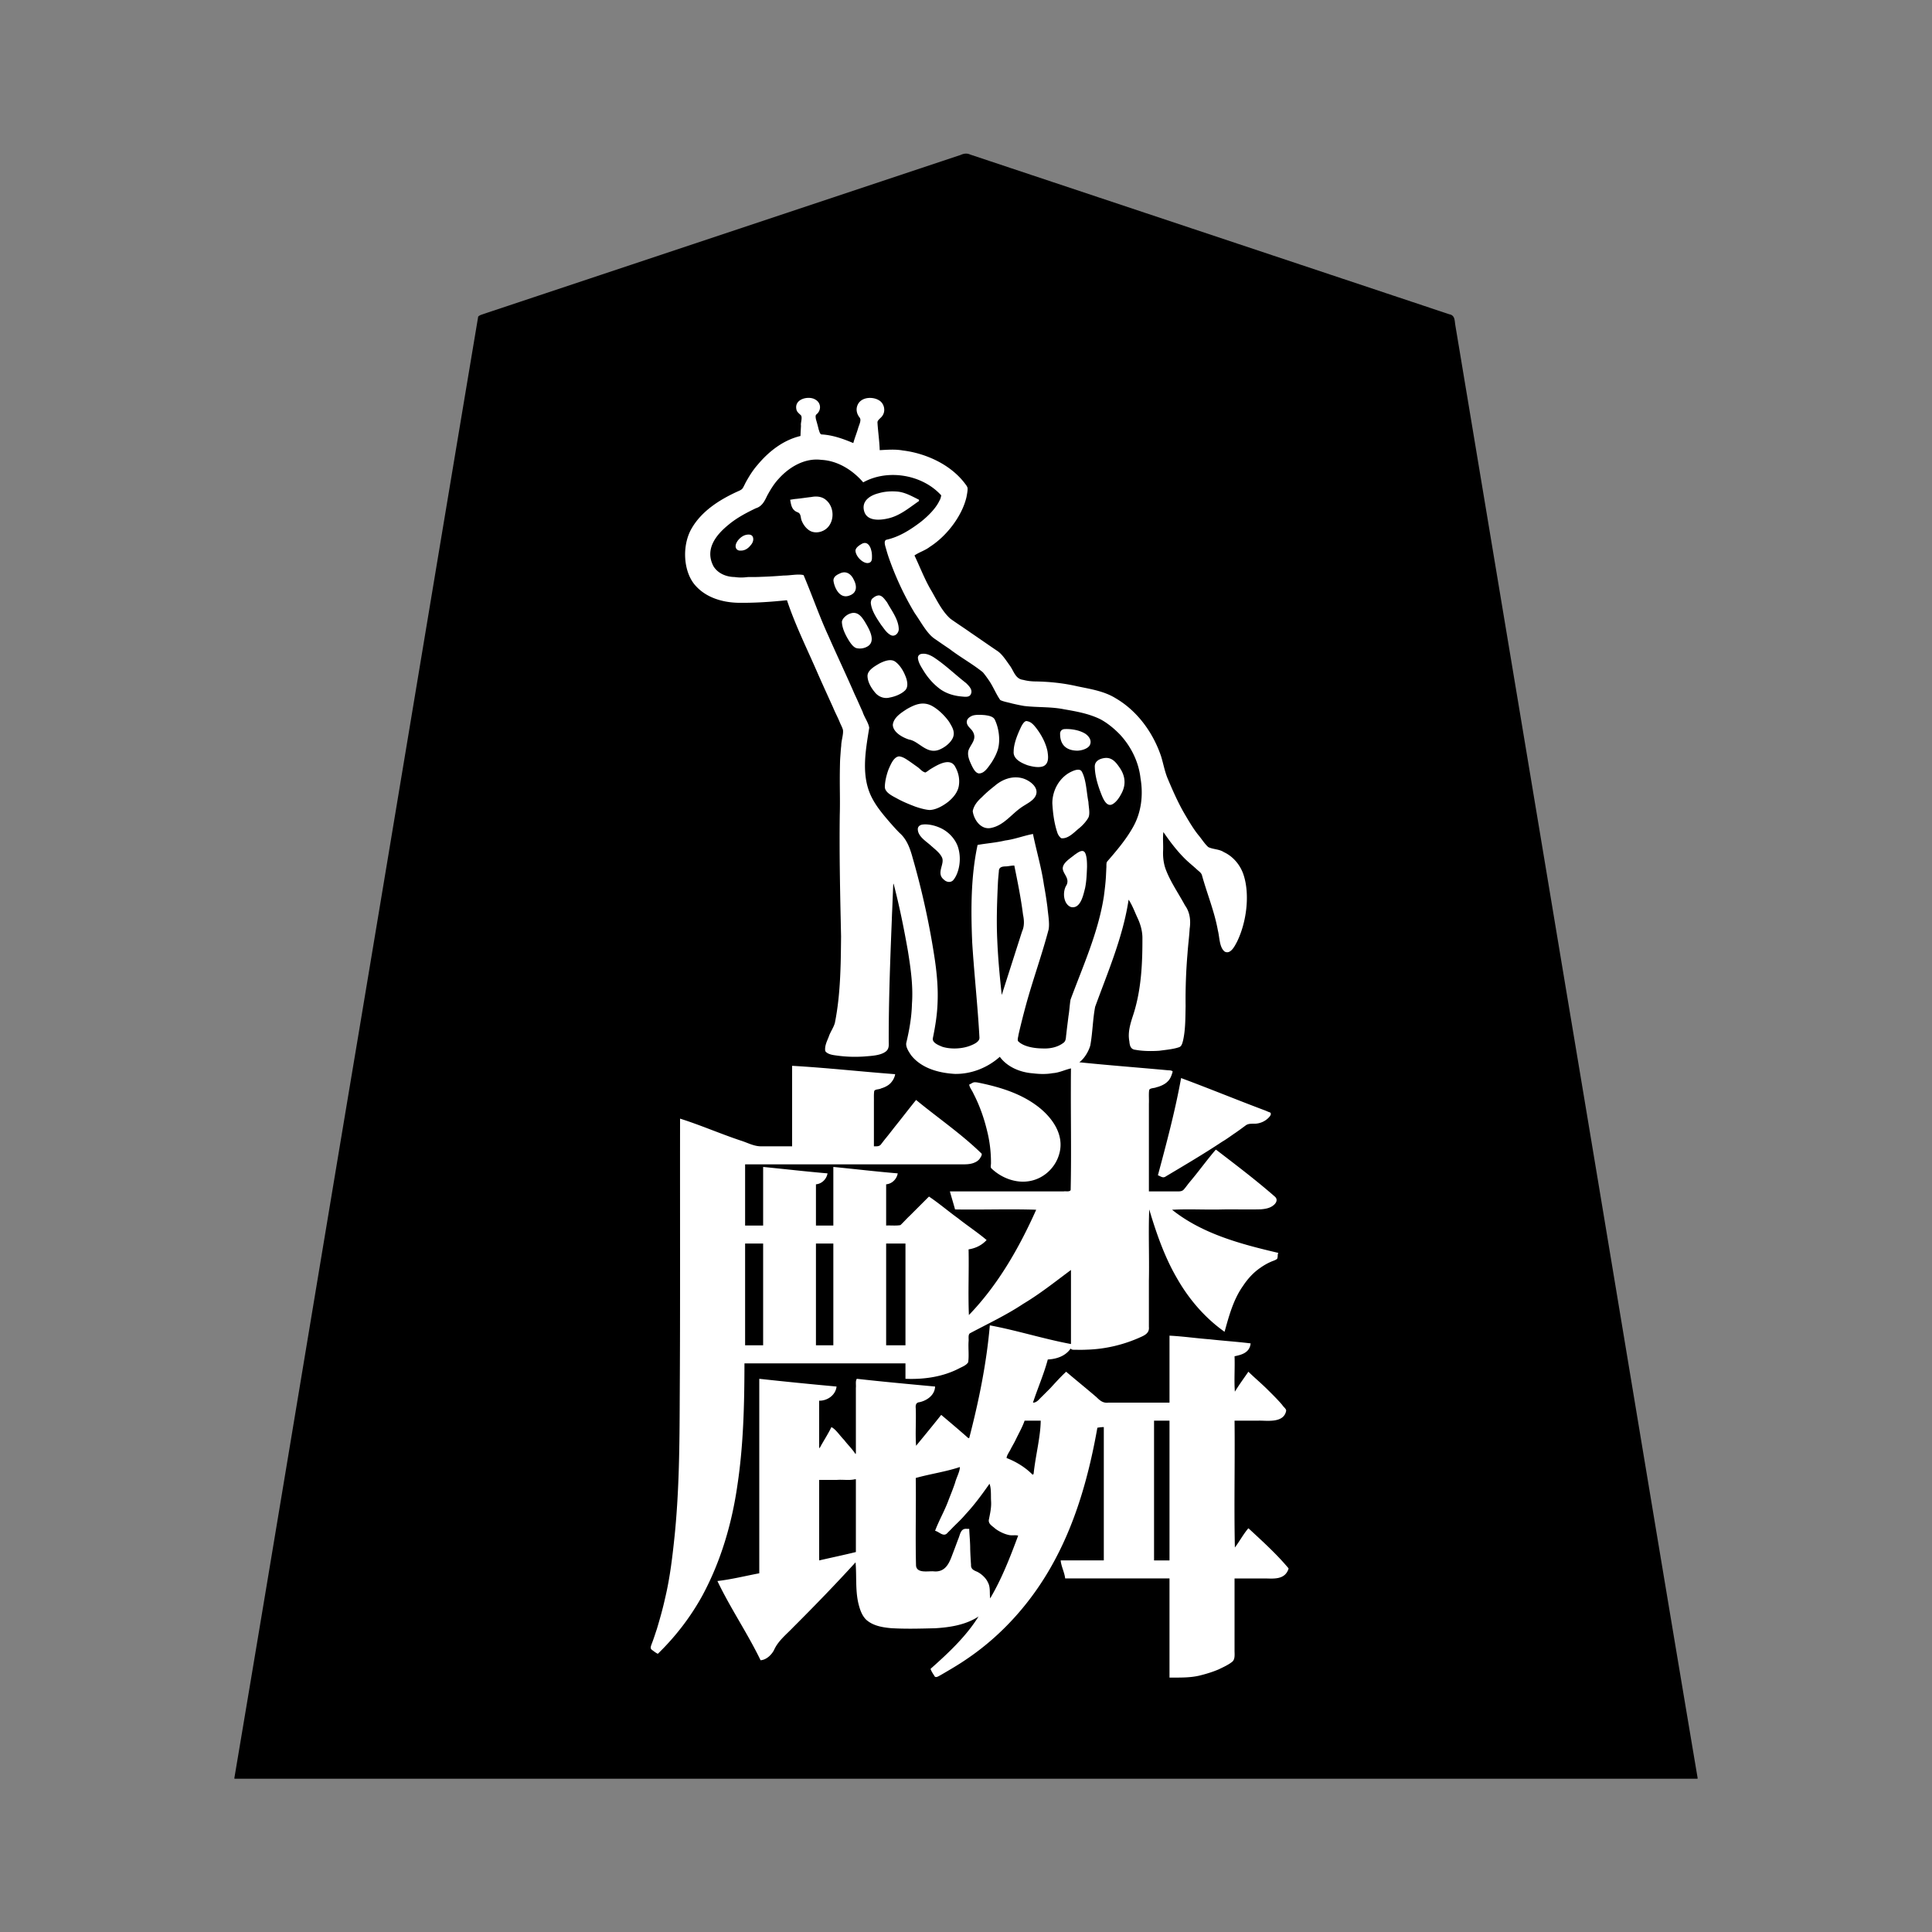 <svg xmlns="http://www.w3.org/2000/svg" width="3000" height="3000"><rect width="100%" height="100%" fill="#808080" stroke="none"/><path d="M1157 2118h248v24c14.994.361 30.036.511 44.769-2.663 12.037-2.184 23.514-6.641 34.928-10.846 9.153-4.386 22.271-7.447 20.303-21.266.12-10.331-.147-20.688.08-31.013-.15-4.75 4.307-6.52 7.759-8.141 52.445-26.2 103.818-55.974 148.661-94.071 1.426 37.154-.26 74.759.5 112-20.992-5.373-42.263-9.873-63.3-15.07-10.389-2.423-20.764-4.867-31.101-7.48-10.258-1.827-21.966-6.177-31.599-6.45-1.98 29.358-7.42 58.439-12.172 87.42-6.169 28.823-10.9 58.713-20.328 86.58-12.505-11.215-25.667-21.687-38.213-32.854-4.58-3.787-7.389.795-9.965 4.394-7.799 9.786-15.846 19.39-23.685 29.128-2.455 3.323-6.536 7.31-8.137 10.332l-.5-1.687c.104-18.598-.127-37.216.069-55.81-.154-5.397 4.309-6.11 8.607-6.967 11.31-2.955 22.03-12.966 21.324-25.536-41.172-3.605-82.39-7.89-123.5-12-2.36 3.296-1.063 9.1-1.5 13.563-.76 33.378.926 67.187-.5 100.437-5.68-7.273-11.818-14.221-17.631-21.39-6.511-5.602-11.925-16.7-19.869-17.61-4.47 10.365-11.742 19.711-16.5 30l-.5-1.433V2176c11.83.262 26.988-8.359 27-24-40.702-3.476-81.34-8.08-122-12v302c-21.603 4.06-43.129 9.507-65 12 .167 5.969 5.04 11.559 7.127 16.3 19.187 36.586 41.405 71.829 59.873 108.7 9.174.41 18.11-7.338 21.971-14.134 1.967-3.254 3.303-6.81 4.926-10.22 8.8-11.621 20.913-20.525 30.473-31.516 30.563-30.881 61.013-61.909 90.13-94.13 1.907 21.985-.668 44.946 5.643 66.528 2.165 7.445 5.226 15.075 10.903 20.593 10.42 9.37 24.708 11.737 38.05 13.042 22.66 1.343 45.484.781 68.168.323 20.712-1.28 42.23-3.68 61.048-13.102 1.179-.532 2.397-1.339 3.688-.884-20.158 26.2-42.353 50.933-67.908 72.043-3.987 3.368-2.728 7.453-.2 11.022 1.501 2.423 3.701 7.13 6.486 6.94 5.197-.072 10.572-5.977 16.241-7.885 16.226-9.346 31.996-19.512 46.956-30.781 9.89-7.321 19.415-15.1 28.655-23.224 10.78-9.555 20.637-20.242 30.806-30.425 43.8-48.67 76.01-106.862 97.232-168.569 14.282-41.167 24.48-83.695 31.732-126.621 2.652-.435 5.315-.918 8-1v205h-67c.174 10.369 5.928 19.77 7 30h162v154c15.586-.069 31.386.524 46.746-2.722 10.482-2.435 20.827-5.599 30.783-9.702 7.028-3.318 15.458-7.188 21.102-11.598 5.66-3.627 4.332-12.264 4.369-17.863V2452h37.8c12.4-.628 40.81 5.26 45.385-14.96.913-4.096-3.505-7.492-5.898-10.289a447 447 0 0 0-25.7-26.548c-9.807-8.206-18.112-18.057-28.129-26.03-5.1-4.792-9.792 6.72-12.45 9.5-3.776 4.919-6.671 10.464-10.508 15.327-1.426-63.804.26-128.101-.5-192h36.6c12.124-.337 39.826 4.578 43.726-15.427.643-3.756-3.372-7.46-5.155-9.764-7.743-9.041-16.12-17.477-24.646-25.784-5.029-4.629-10.416-8.886-15.002-13.993-2.452-2.52-5.306-4.562-7.878-6.936-2.427-2.024-4.745-5.35-7.645-6.096-7.245 8.586-13.26 18.66-19.5 28-1.364-16.568.197-33.39-.5-50 10.615-2.115 25.073-5.861 25-22-21.386-2.668-42.954-3.98-64.365-6.43-20.612-1.45-44.677-5.126-63.635-5.57v104h-92.4c-3.507.002-7.754.317-10.43-1.601-18.88-14.243-35.663-31.293-54.882-45.064-2.157-2.334-5.66 1.89-7.263 3.14-7.912 7.135-14.762 15.246-22 23l-11.258 11.258c-3.441 2.63-7.658 9.406-11.767 8.767 9.407-20.71 15.78-42.96 23-64.5 11.848-1.762 27.388-3.744 33-15 19.055.007 38.226.215 57.062-2.993 13.576-2.315 26.774-6.38 39.776-10.818 8.283-3.477 19.085-6.825 24.995-12.93 3.806-5.861 1.25-16.062 2.167-23.837v-73.625c.758-29.246-.925-58.602.5-87.797 10.377 36.152 23.948 71.52 42.98 104.05 8.907 15.291 21.191 32.29 32.254 44.187 5.85 7.272 12.464 13.697 19.64 19.63 3.499 3.211 7.154 6.258 10.834 9.243 3.537 2.524 7.589 6.54 11.792 6.89 5.571-25.426 14.155-50.869 28.994-72.477 7.337-10.906 16.44-20.738 27.546-27.864 5.247-3.676 10.974-6.63 16.835-9.193 3.052-1.248 8.19-2.402 8.28-5.9.562-3.01.577-6.089 1.345-9.066-2.681-2.136-7.38-2.124-11.198-3.052-53.922-10.304-106.888-29.947-151.802-61.948 34.073-1.426 68.65.26 102.819-.5 12.428-.385 27.149.665 38.485-.84 9.36-.386 23.737-9.457 17.964-19.066-24.583-23.382-52.62-43.067-79.024-64.29-3.264-2.742-6.826-5.124-10.267-7.617-6.272-6.762-12.092 4.082-15.69 8.45-13.547 17.147-27.11 34.408-40.972 51.271-3.469 2.847-8.306 1.902-12.514 2.092H1785v-143.4c.675-4.372-1.143-10.671 1.45-13.785 12.916-3.464 30.78-5.509 34.687-24.475 2.126-8.087-7.536-6.144-12.698-6.98-42.802-3.93-85.662-7.267-128.439-11.36v-1.5c18.172-16.283 15.22-38.384 18.59-60.13 1.35-8.345 1.085-17.022 3.583-25.155 20.33-52.579 41-105.614 51.327-161.215 8.809 17.395 19.678 38.813 19.414 57.267-.123 37.499-1.648 75.275-12.68 111.421-3.786 13.103-8.932 26.199-8.216 40.065.248 5.899.79 13.185 3.27 18.112 2.886 4.127 11.551 3.36 15.687 4.548 10.767.8 23.535.821 33.379-.168 8.854-1.276 19.46-2.315 27.257-5.033 6.721-2.417 6.615-14.63 8.325-20.131 3.88-29.712.712-59.832 2.739-89.628.63-28.788 4.992-57.33 6.278-86.073.794-12.499-5.67-23.617-12.07-33.717-6.173-10.242-12.422-20.473-17.67-31.225-5.558-10.085-10.27-20.7-11.643-32.26-.917-6.421-.412-12.967-.57-19.417.634-6.162-.8-12.71.5-18.761 10.468 14.739 21.697 29.12 34.747 41.71 5.887 5.467 12.07 10.552 18.065 15.885 6.163 4.546 6.395 12.813 8.897 19.562 8.99 27.465 18.251 54.919 22.935 83.538 1.355 7.554 2.802 26.749 16.91 22.476 7.89-3.235 11.972-14.797 14.997-20.442 12.875-29.545 17.197-69.214 9.037-97.848-4.333-14.874-13.757-28.837-27.477-36.542a71.1 71.1 0 0 0-22.592-7.956c-7.731-.801-12.343-9.875-16.872-15.157-8.735-11.024-16.456-22.816-23.606-34.906-10.974-18.31-19.74-37.912-28.03-57.54-4.807-11.224-6.967-23.287-10.437-34.937-12.653-37.955-38.077-72.676-73.529-92.22-18.608-10.566-40.377-13.306-60.93-17.786-21.7-4.856-43.886-6.292-66.035-6.923-6.357-.344-12.608-1.754-18.735-3.342-5.355-1.038-7.77-7.55-10.044-11.69-5.11-8.645-10.68-17.056-17.12-24.781-5.59-7.007-14.176-10.749-21.054-16.277-12.818-8.579-25.316-17.63-38.163-26.161-8.716-6.57-22.071-14.063-27.83-21.156-20.31-27.836-36.573-59.323-48.634-91.507 23.457-9.177 43.654-25.856 58.64-45.895 7.53-9.858 13.363-20.966 17.907-32.475 3.424-10.802 9.034-25.413-1.135-36.377-12.72-15.994-29.85-27.31-48.288-35.698-19.198-9.464-40.56-13.096-61.7-14.318-6.826-.307-13.607.898-20.424.763-.194-7.342-.824-14.69-1.648-21.973-1.197-6.994-.677-15.453-2.352-21.777 11.262-6.458 15.802-23.152 5.273-31.958-7.854-6.779-23.327-6.567-30.39-2.283-10.528 5.808-11.613 21.776-3.322 30.02.48.508.957.984 1.439 1.471-5.479 10.77-6.607 23.883-12.5 34.5-7.672-3.18-15.467-6.33-23.538-8.44-7.332-2.683-15.035-3.146-22.677-3.951-3.285.203-3.98-5.353-4.986-7.484-1.198-5.603-2.962-11.054-4.347-16.595-.974-4.939 4.36-7.62 5.68-12.426 6.854-23.482-28.292-25.411-36.894-11.812-2.284 3.77-1.904 9.537-.577 13.192.816 2.911 4.43 4.85 6.11 7.125 1.948 1.084.898 4.811 1.077 6.628-.766 7.894-.93 15.852-1.348 23.763-26.779 6.345-49.281 23.971-66.569 44.747-6.598 7.477-11.973 15.818-16.861 24.467-2.258 3.714-3.845 7.773-6.076 11.49-1.78 3.144-6.304 4.537-10.015 6.305-27.08 12.568-54.234 29.988-69.506 56.548-15.384 27.11-13.247 69.564 6.32 91.144 16.004 17.798 40.319 25.278 63.526 26.215 26.11.174 52.278-.71 78.181-3.916 13.044 39.25 31.817 76.633 48.179 114.573 7.243 16.8 15.028 33.354 22.563 50.02 3.49 7.915 7.22 15.666 10.695 23.57 1.43 3.847 3.594 7.41 4.778 11.336-6.004 72.556-3.837 146.28-4.2 219.27.51 54.996 3.851 110.084.718 165.045-1.83 19.35-2.806 38.779-5.89 57.998-2.054 16.157-10.935 30.094-16.313 45.276-1.997 6.099-3.561 15.003 5.47 17.662 13.885 3.924 28.621 3.833 42.902 4.247 12.29-.238 24.732-.782 36.765-3.49 4.694-1.213 9.36-3.351 12.303-7.383 2.907-4.346 1.739-10.083 2.03-14.982-.049-39.697 1.664-79.366 2.24-119.043 2.525-38.601.815-77.655 5.26-116.099 8.321 33.984 15.599 68.233 21.262 102.763 4.691 26.712 7.333 53.652 4.992 80.724-.501 19.785-5.434 38.963-9.255 58.214 8.864 30.407 38.249 41.106 66.448 45.107 28.816 3.54 58.698-5.711 80.553-24.808 8.753 13.253 24.519 19.644 39.302 22.952 16.255 3.708 33.33 3.49 49.64.465 6.8-1.594 13.818-3.232 20.058-6.417 1.426 31.178-.26 62.703.5 93.941v84.365c-.242 3.168.816 9.898-3.006 10.24-61.574 1.296-123.384-.236-184.994.454 1.401 10.235 5.918 19.91 8 30h125c-25.127 57.98-58.106 113.675-101.5 160-1.426-32.496.26-65.424-.5-98 7.683-1.1 14.996-4.386 21.485-8.478 1.996-2.099 7.708-5.791 5.278-8.645-2.183-2.807-5.34-4.63-8.073-6.836-8.004-5.986-15.996-12.015-24-18-13.316-9.834-26.405-20.005-39.605-29.968-3.337-2.47-6.633-4.957-9.95-7.453-2.23-1.626-5.284-4.263-7.674-4.126-7.392 4.039-13.91 13.868-20.563 19.108-6.374 6.394-12.763 12.738-19.121 19.135-2.835 3.592-5.481 7.124-11.32 6.26-4.828.01-9.633-.003-14.457.003v-62c9.718-.831 17.893-9.244 18-19-34.062-2.4-67.954-7.352-102-10v91h-25v-62c9.718-.831 17.893-9.244 18-19-34.056-2.493-67.957-7.298-102-10v91h-26v-93h325.2c12.095-.255 26.13 1.939 36.526-6.025 2.723-2.46 8.106-9.331 4.964-13.221-27.778-26.606-59.237-49.282-89.296-73.214-3.737-2.958-7.426-6.036-11.485-8.518-3.482-2.08-6.83 5.486-8.908 6.98-9.16 11.371-17.98 23.007-27.103 34.402-4.518 5.705-8.811 11.573-13.523 17.112-4.274 5.101-8.046 13.415-16.375 12.484v-77.998c.306-2.318-.196-5.743 1.448-7.186 7.309-2.395 15.546-3.426 21.74-8.521 5.576-4.351 9.37-11.094 9.812-18.295-26.706-3.098-53.66-3.987-80.395-6.907-27.236-1.438-54.335-5.36-81.605-6.093v125c-16.015-.008-32.035.01-48.043-.005-10.783-.494-20.644-6.33-30.855-9.347-15.914-5.675-31.682-11.747-47.584-17.45-7.757-3.033-15.585-5.78-23.396-8.655-7.866-2.055-16.552-7.222-24.122-7.543-.005 117.418.006 234.808-.003 352.22-.982 86.583.6 173.336-5.387 259.75-4.307 59.98-11.692 120.205-29.81 177.794-2.709 10.364-7.132 20.15-10.196 30.375-1.68 5.412 3.041 8.258 7.157 10.687 5.033 3.585 8.77-.278 11.972-4.059 54.27-53.918 88.525-125.013 106.49-198.7 19.175-80.489 22.105-163.735 21.777-246.067m360-807c14.612-2.555 29.529-3.601 43.997-7.103a685 685 0 0 0 22.287-4.973c7.04-1.443 15.037-4.912 21.716-4.924 2.191 13.364 6.65 26.345 9.148 39.66 5.387 24.416 9.937 49.014 13.264 73.803 1.327 11.108 3.158 24.33 2.307 34.617-9.977 40.046-24.564 78.779-35.382 118.58-4.014 15.191-8.003 30.357-11.53 45.66.136 2.898-2.099 6.232-.868 9.466 9.404 8.994 26.12 11.072 37.364 11.214 11.392.325 23.645-2.097 32.44-9.95 3.006-3.897 2.294-9.638 3.26-14.255 1.13-9.386 2.158-18.796 3.417-28.16 1.66-8.12 1.456-18.066 3.535-25.381 19.905-52.26 42.959-104.36 51.372-160.096 1.312-10.345 2.463-20.742 3.076-31.142 1.148-7.094-.723-17.983 3.075-22.88 14.107-15.186 29-34.675 38.509-51.16 13.038-22.603 16.411-49.378 11.97-74.841-2.919-25.236-14.67-48.992-31.854-67.527-8.712-9.035-18.484-17.084-29.464-23.258-17.377-8.928-36.884-12.42-55.964-15.732-20.185-4.076-40.819-3.172-61.18-5.046-10.482-1.73-20.8-4.179-31.096-6.731-10.051-.953-13.344-11.273-17.482-19.014-4.066-7.723-8.726-15.12-13.877-22.138-4.518-6.84-11.7-10.875-18.363-15.287-12.282-8.931-25.214-16.963-37.487-25.889-5.535-3.704-11.054-7.373-16.424-11.301-5.076-3.684-10.983-6.539-14.875-11.61-28.441-37.291-49.624-79.99-64.634-124.33-1.67-5.915-3.65-11.781-4.637-17.854-1.84-6.892 5.212-6.66 9.955-8.156 16.675-5.244 31.688-14.634 45.39-25.254 14.257-10.451 26.534-23.976 33.035-40.508-9.738-8.783-20.156-16.94-32.33-22.13-22.371-9.797-52.4-11.12-73.517-3.56-4.25 1.262-7.885 4.04-12.106 5.32-4.215 1.604-7.508-3.338-9.852-6.08-21.895-22.01-56.67-35.575-87.196-24.056-14.181 5.304-26.219 15.002-36.34 26.013-9.479 11.117-16.724 23.825-23.556 36.695-3.012 6.53-12.348 8.361-17.935 11.715-23.897 11.389-51.895 30.688-61.49 54.08-3.546 9.613-3.541 20.824 1.696 29.945 10.42 17.682 33.046 19.17 49.639 17.662 15.056-.45 30.205-.064 45.207-1.629 11.32-.983 22.664-1.398 33.996-2.199 3.802.276 9.348-1.265 11.984 1.19 10.68 24.981 19.087 51.03 30.51 75.741 11.464 27.797 24.485 54.894 36.57 82.409 10.676 24.213 21.796 48.222 32.69 72.325 2.954 5.371 1.874 11.612.516 17.251-3.672 23.19-7.613 47.081-3.542 70.501 2.952 19.675 13.392 36.994 25.733 52.153 10.572 13.527 22.944 25.454 34.306 38.234 8.157 12.566 11.65 30.283 15.92 43.08 14.252 52.547 25.878 105.976 32.62 160.03 3.07 28.108 3.75 56.626-.643 84.659-1.164 6.982-2.268 13.997-3.727 20.925-3.12 9.486 12.498 14.276 18.99 15.963 10.406 1.946 21.293 1.709 31.49-1.212 5.919-1.842 11.837-4.307 16.684-8.254 4.96-3.284.849-12.952 1.63-17.549-1.846-24.2-3.74-48.383-5.351-72.6-5.912-71.377-11.984-144.309 3.404-215.122m-375.852-463.016c-.066 6.317 3.979 8.409 8.736 7.989 7.278.52 13.661-3.65 17.686-9.485 2.755-3.67 4.14-8.638 2.685-13.153-1.581-5.507-8.744-4.37-12.964-3.754-8.062 1.98-15.959 10.558-16.143 18.403M1158 2088h26v-156h-26zm68-1313c.34 6.51 1.302 15.134 8.403 19.816 1.913 1.794 6.152 2.236 7.095 4.293 1.225 9.445 5.268 19.418 12.615 24.518 7.852 5.711 19.353 5.25 27.47.272 18.09-11.206 15.834-44.625-4.475-52.234-8.254-3.093-17.362-.886-25.774.076-8.445 1.098-16.926 2.04-25.334 3.259m42 1313h25v-156h-25zm5 333c18.516-2.735 36.645-8.329 55-12-.76-36.929.926-74.151-.5-111-3.312 1.87-8.809.424-13.119 1H1273zm20.097-1519.735c.13 7.034 3.875 14.315 7.337 19.257 4.685 7.027 11.973 7.928 19.149 5.39 13.152-3.952 11.897-17.343 7.58-25.881-2.095-3.775-4.16-7.572-7.713-9.962-4.23-2.71-10.838-2.347-15.027-1.085-4.992 1.908-11.634 5.2-11.326 12.28M1306.17 966c.555 11.033 5.725 21.068 11.29 30.149 2.818 4.402 6.859 10.04 11.776 11.356 5.93 1.107 12.447.648 17.832-2.163 16.406-8.471 2.776-30.49-2.72-40.236-4.947-8.21-11.835-18.014-24.54-13.642-6.397 2.002-13.583 7.944-13.638 14.536m21.043-110.537c.633 10.172 11.964 21.03 21.241 19.997 8.88-.719 6.643-15.68 5.574-21.235-1.404-7.026-6.282-15.388-15.587-11.216-5.36 2.146-11.444 7.019-11.228 12.454M1428 779v-4c-10.734-5.254-21.76-11.777-34.15-12.73-18.244-1.174-43.375 1.956-52.252 16.815-3.579 6.378-1.8 19.076 5.176 24.575 8.143 4.976 18.251 5.193 27.396 3.608 20.124-3.52 37.293-15.92 52.98-28.014zm-81.984 270.89c.084 9.587 5.072 18.249 10.83 25.312 6.55 8.389 15.167 11.07 24.748 9.076 8.269-1.231 17.801-5.058 23.603-10.12 7.524-5.551 4.536-19.053 1.745-25.3-2.917-7.702-8.16-16.2-14.007-21.089-6.934-6.436-18.659-3.265-25.938.305-9.07 4.48-21.457 11.84-20.981 21.817m5.064-114.126c.705 13.38 10.164 26.703 16.644 36.236 4.148 5.177 7.634 11.392 13.67 14.71 6.687 3.704 14.708-.375 15.136-7.417 1.381-16.08-11.003-32.228-17.607-44.208-3.839-5.742-9.19-13.224-16.634-11.48-5.866 1.45-11.367 5.878-11.209 12.159M1436.5 1199c-11.53-8.247-23.895-20.74-36.566-25.094-9.25-2.789-13.541 4.62-17.495 11.293-3.499 6.82-5.922 14.15-7.625 21.595-1.9 8.564-3.931 20.287 2.978 25.343 6.808 5.85 15.201 9.255 23.089 13.31 13.353 6.195 29.982 13.048 43.716 13.427 15.666-.724 31.265-12.943 39.37-23.93 9.152-11.988 7.885-31.454 1.472-43.039-4.62-11.13-15.617-12.139-24.597-7.25-8.433 3.498-18.147 8.607-24.342 14.345m-59.5 889h28v-156h-28zm8.2-962.561c-.072 13.261 17.328 21.724 26.56 24.319 15.785 3.212 28.446 25.373 49.917 14.384 7.942-3.682 16.08-10.561 19.151-18.007 3.353-8.638-.487-17.82-5.225-24.914-6.708-10.489-17.753-20.923-27.84-26.306-13.941-7.258-26.81-2.484-38.55 4.017-10.394 5.575-23.534 15.307-24.013 26.507M1506 2373c.387 10.137 1.51 20.264 1.476 30.416.264 7.867.654 15.715 1.214 23.558.44 2.673.017 6.331 1.645 8.157 7.546 4.496 16.224 7.738 21.44 15.417 7.232 8.684 5.587 17.969 6.725 27.452 16.08-29.755 29.95-60.86 40.5-93-9.162.666-18.41-.291-26.403-5.203-5.872-2.998-11.182-7.112-15.878-11.735-3.867-3.486-2.38-9.972-1.383-14.343 3.529-14.652 3.142-33.232 1.164-46.719-12.2 16.137-23.944 32.692-37.853 47.465-6.937 7.837-14.816 14.822-22.017 22.405-3.583 3.282-7.044 8.608-12.127 7.463-4.707-.925-9.74-5.401-13.503-6.333.798-9.05 7.351-16.39 10.102-24.771 5.408-11.959 10.475-24.059 15.305-36.258 2.51-6.244 4.613-12.665 6.981-18.959 1.288-6.007 5.567-12.74 5.112-18.012-21.317 6.521-43.916 10.218-65.5 16 .674 44.713-.821 89.516.444 134.186 1.133 12.5 19.25 7.992 26.838 8.808 18.826 1.204 22.584-14.784 28.577-28.645 2.775-7.193 5.418-14.456 8.12-21.676 2.925-6.554 3.468-16.873 13.54-15.673zm-81.789-1351.546c.255 7.788 4.802 14.298 8.526 20.604 11.779 20.143 30.996 37.051 54.851 39.905 6.526.576 21.904 4.633 21.993-7.627-.68-13.374-18.164-20.424-25.757-28.812-10.11-8.5-19.692-17.68-30.997-24.64-6.329-4.58-14.03-7.667-21.964-6.683-4.331.258-6.82 3.255-6.652 7.253m-.152 266.496c-.126 11.49 12.747 19.356 20 25.743 5.915 5.322 13.82 11.156 17.175 17.87 5.442 10.231-10.054 24.447 3.123 35.054 4.395 4.76 12.33 5.78 17.066.754 3.708-4.397 6.303-10.804 7.684-15.824 3.194-11.854 3.524-24.878-.323-36.63-3.714-11.576-12.328-21.128-22.38-27.589-10.225-5.873-22.182-9.141-34.057-8.096-4.961.212-8.806 3.66-8.288 8.717m76.035-166.706c-.114 6.975 5.455 9.894 8.855 14.844 7.764 11.18-2.932 18.514-6.13 28.284-2.38 8.325.938 16.69 4.452 24.09 2.652 5.01 5.302 11.33 10.52 13.364 8.126 3.57 16.433-7.636 20.013-12.624 5.026-6.665 8.848-14.084 11.817-21.845 5.42-15.049 2.814-34.645-2.524-47.971-2.479-7.348-8.621-9.095-15.28-9.729-6.87-.706-15.292-1.112-21.516.2-5.216 1.388-10.35 5.443-10.207 11.387m4.374 564.195c.29 5.043 4.193 8.757 5.808 13.11 8.592 17.053 15.653 34.988 20.25 53.54 3.713 14.285 6.172 28.894 6.956 43.637.922 5.427-.069 11.79-.106 16.745.119 3.977 5.989 6.55 8.982 9.43 13.243 9.606 29.53 14.975 45.962 14.024 15.917-.917 31.667-8.427 41.7-20.954 10.78-12.32 15.578-29.376 12.987-45.476-3.183-23.766-19.987-42.675-38.978-55.706-19.264-13.965-42.072-21.934-64.746-28.267-5.416-1.668-10.935-2.997-16.49-4.061-5.437-1.061-12.296-3.272-17.277-1.131-1.858 1.108-5.22 2.421-5.077 4.318.01.204.02.392.029.791m4.975-425.394c1.29 13.953 12.943 30.094 29.734 26.674 19.31-3.386 31.337-20.17 46.195-30.892 6.957-5.335 16.972-9.487 21.926-16.07 4.005-5.567 5.1-13.953.53-19.52-13.957-16.996-40.691-18.483-57.89-5.541-8.46 6.047-16.609 12.63-24.04 19.906-6.384 6.358-15.62 13.742-16.455 25.443M1556.5 1539c8.766-31.9 20.681-62.846 29.87-94.605 3.612-8.088 2.522-16.778.904-25.196-3.352-24.903-8.215-49.6-13.274-74.199-3.601.28-7.129 1.238-10.75 1.391-2.897.34-5.984.261-8.712 1.395-3.234 2.402-2.253 8.032-2.958 11.4q-.684 6.212-.998 12.449c-3.492 55.776-1.706 111.951 5.918 167.365m7.5 723.625c14.04 6.55 28.623 13.884 39.5 25.375 3.995-26.812 9.94-53.798 11.5-81h-23c-7.522 19.156-18.198 37.762-28 55.625m9-1095.864c-1.184 13.628 13.167 19.687 22.7 22.875 8.105 2.006 19.005 4.017 26.367.67 8.046-4.244 6.775-16.369 5.682-23.503-2.529-13.73-9.471-26.431-17.835-37.412-3.548-4.59-7.762-9.469-13.824-10.64-6.202-1.355-8.862 4.047-10.993 7.782-5.88 12.113-12.23 27.358-12.097 40.228m60.025 80.478c.725 15.721 2.76 31.304 7.596 46.036 1.049 3.684 3.197 6.793 6.065 9.241 10.942 2.344 21.601-8.003 28.83-14.412 5.848-4.798 12.277-11.195 15.497-17.473 3.227-7.884.478-16.853.206-25.032-1.046-8.226-2.252-16.406-3.549-24.581-1.76-7.966-2.89-18-7.157-24.385-4.028-5.313-14.006-1.071-18.467.856-18.403 9.04-29.332 29.469-29.02 49.75m12.042-106.915c-.021 7.51 1.874 15.139 7.526 20.11 5.588 4.946 13.228 6.257 20.427 6.322 7.126-.3 16.546-2.718 19.957-8.203 4.168-7.516.13-15.044-5.946-19.656-9.845-6.463-22.193-8.058-33.67-7.829-5.945-.228-8.905 3.884-8.294 9.256m4.02 207.947c-.365 8.922 10.78 15.377 5.716 25.82-3.752 6.057-5.513 13.108-3.355 20.146 1.191 5.018 3.173 10.257 7.32 13.615 6.842 5.004 15.262 1.338 19.158-5.038 3.812-6.446 6.15-13.68 7.615-20.988 2.48-11.618 3.02-23.49 3.4-35.322.001-6.725-.11-14.856-1.958-20.8-2.516-8.204-10.384-5.738-15.562-1.951-8.448 6.432-21.908 14.004-22.335 24.518m49.918-156.408c.385 16.2 5.7 31.649 11.667 46.243 2.85 6.593 7.443 15.487 16.908 12.177 6.615-3.516 11.091-10.012 14.478-16.468 7.487-13.516 6.5-30.178-2.455-42.598-5.307-8.545-12.478-17.168-25.461-15.064-7.789.672-16.476 5.08-15.137 15.71M1793 2422h22v-215h-22zm4-596c4.305 1.24 8.161 5.658 13.604 2.054 29.724-17.626 59.483-35.224 88.291-54.295 7.28-4.252 13.988-9.387 20.994-14.05 5.382-3.606 10.485-7.599 15.731-11.371 4.496-3.204 10.196-2.105 15.431-2.509 7.217-.6 14.235-3.705 19.381-8.808 2.516-2.375 5.267-6.1 3.749-9.554-2.1-2.311-6.775-2.744-9.975-4.574-21.873-8.244-43.499-17.109-65.366-25.355-11-4.406-22.134-8.463-33.142-12.834-10.69-3.28-22.56-10.008-32.698-11.704-8.42 51.69-23.988 102.238-36 153" style="fill:#fff;fill-rule:evenodd;stroke:none"/><path d="M364 2760.5v1.5h2272v-1.5c-68.931-409.09-136.257-818.54-204.874-1227.691-51.076-306.848-102.33-613.661-153.4-920.497-4.868-28.824-9.564-57.688-14.431-86.508-1.116-7.008-2.365-13.985-3.488-20.978-1.2-6.774-.246-15.245-9.425-16.859-109.868-36.632-219.702-73.24-329.563-109.867-95.996-32.013-192.02-63.992-288-96-41.993-13.978-83.98-28.011-125.966-41.994-5.663-2.605-10.407-1.693-15.513.621-156.173 52.06-312.354 104.114-468.521 156.173-58.68 19.531-117.334 39.097-175.992 58.657-25.668 8.506-51.298 17.139-76.962 25.643-6.176 2.075-12.369 4.11-18.537 6.195-3.02 1.124-6.483 1.813-8.8 4.255-62.934 375.423-125.132 751.075-187.889 1126.544C490.857 1998.664 428.048 2380.37 364 2760.5m657.5-192.5c27.49-26.705 51.086-57.381 69.48-91.008 28.545-53.14 45.607-111.533 54.104-171.057 9.416-62.48 10.794-125.857 10.916-188.935h250v24c28.918 1.161 58.325-2.953 84.296-16.658 4.72-2.363 10.054-4.369 13.086-8.954 1.514-10.668-.072-21.7.618-32.435.511-3.989-1.158-10.557 2.268-12.723 27.771-14.77 56.432-28.193 82.694-45.7 25.949-15.47 49.98-34.664 74.038-52.53v115c-42.324-7.859-83.677-21.133-126-29-5.104 59.13-17.107 117.645-32 175h-1.5c-13.79-12.205-27.933-24.152-42-36-12.775 16.166-25.917 32.091-39 48-1.406-19.062.24-38.549-.5-57.683-.394-4.515-.378-9.426 5.768-10.001 10.31-2.145 23.756-10.116 24.232-24.316-40.33-3.73-81.437-7.503-121.5-12-2.461 3.388-.991 9.433-1.5 14.095V2256.5l-.5 1.5c-4.779-7.731-12.764-15.294-17.693-22-6.565-6.459-12.724-16.544-19.807-20-5.408 11.188-12.58 22.021-18.5 33l-.5-1.733V2175c12.81.243 25.592-8.725 27-22a6729 6729 0 0 1-120-12v302c-21.603 4.06-43.129 9.507-65 12 20.027 42.003 46.769 81.117 67 123 9.128-.398 17.44-8.92 20.886-15.8 6.404-14.418 19.264-24.283 29.984-35.57 32.93-32.869 65.288-66.29 96.63-100.63 1.986 22.443-.833 45.902 5.505 67.965 2.108 7.656 5.256 15.48 11.041 21.156 10.573 9.462 25.09 11.83 38.613 13.096 22.73 1.374 45.63.673 68.37.124 20.753-1.25 42.157-4.365 60.726-14.257 2.281-1.179 4.857-2.692 6.745-4.084-19.29 31.083-47.223 57.15-74.5 81.344.998 3.847 4.34 8.339 5.988 11.1 1.847 4.026 7.547-.409 10.07-1.602 12.686-7.366 27.56-16.064 38.653-23.709 58.027-38.823 105.052-92.757 137.912-154.218 34.367-63.829 53.804-134.923 66.377-205.915 3.313-.595 6.639-1.036 10-1v207h-67c.898 9.604 5.945 18.415 7 28h162v154c15.298-.126 30.866.435 45.898-2.987 10.245-2.493 20.408-5.549 30.135-9.656 6.835-3.285 15.113-7.03 20.598-11.38 5.66-3.626 4.332-12.263 4.369-17.862V2451h47.4c13.344.224 31.133 2.429 36.6-15.5-18.888-22.698-40.945-42.459-62.5-62.5-7.911 9.325-13.673 20.27-21 30-1.426-65.461.26-131.434-.5-197h36.6c11.794-.561 39.304 4.706 43.412-14.753 1.039-3.278-4.248-6.512-5.991-9.728-7.678-8.961-16.13-17.179-24.498-25.486-9.138-8.914-18.9-17.124-28.023-26.033-7.082 10.213-14.504 20.418-21 31-1.38-18.244.214-36.72-.5-55 10.16-2.166 23.448-5.06 25-20-20.983-2.572-42.154-3.951-63.172-6.3-20.973-1.574-41.837-4.638-62.828-5.7v104h-94.8c-8.376 1.076-13.264-3.25-18.566-8.491-15.56-13.348-31.52-26.237-47.134-39.509-8.703 8.075-16.595 16.89-24.602 25.602l-12.768 12.768c-4.328 3.956-8.1 9.844-14.13 9.63 7.25-22.354 16.955-44.183 23-67 13.712-.668 27.466-5.278 35.5-17 2.044 2.931 7.18 1.573 11.255 2 4.52.02 9.005.007 13.505-.228 29.427-.795 58.616-7.836 85.34-20.177 5.964-2.706 12.377-6.418 11.392-15.208.023-23.947-.004-47.89.008-71.837.76-36.791-.926-73.846.5-110.55 10.968 36.584 23.567 73.287 42.892 106.485 18.466 32.6 43.466 61.812 74.108 83.515 6.843-24.54 13.614-50.107 28.667-71.281 7.147-10.82 15.996-20.656 26.744-27.988 5.158-3.652 10.577-6.848 16.394-9.354 3.218-1.575 7.004-2.27 9.772-4.658 1.547-2.785.32-6.805 1.923-9.219-57.268-13.435-117.746-29.25-165-67 26.059-1.426 52.57.26 78.71-.5 19.698-.276 39.401.337 59.093-.185 6.679-.539 13.753-1.64 19.173-5.923 4.292-3.124 8.173-9.143 2.4-13.984-29.311-25.63-60.531-49.243-91.376-72.908-13.855 16.072-26.347 33.566-40.069 49.817-3.45 4.002-6.914 9.244-10.243 12.764-3.45 3.188-8.522 2.285-12.888 2.419H1784v-136.2c.309-6.53-.413-14.303.314-20.251.057-4.428 8.384-3.604 11.022-5.136 6.324-1.47 13.613-4.696 17.772-9.076 4.494-4.196 6.296-10.01 7.892-15.67-2.042-1.972-5.967-1.542-9.123-1.92-45.221-4.154-90.773-7.6-135.877-12.247 8.161-6.116 14.565-17.3 17.03-26.265 3.625-19.796 3.728-40.11 7.505-59.87 19.821-54.385 43.321-108.767 51.965-166.365 5.687 8.348 9.832 19.856 13.77 28.192 4.405 9.316 7.34 19.365 7.655 29.716.169 40.05-1.531 80.498-13.629 119.022-4.52 13.88-9.518 28.226-6.646 43.076.514 5.76 1.611 12.598 9.645 13.157 11.733 2.214 25.922 2.164 36.796 1.428 10.033-1.38 22.17-2.395 30.97-5.574 3.973-1.374 4.99-6.752 5.94-10.079 3.957-17.566 3.587-35.779 3.999-53.674a843 843 0 0 1 2.95-81.667c.87-12.875 2.618-25.668 3.355-38.543 1.879-12.587.456-25.609-7.281-36.198-9.997-18.615-22.447-36.14-29.93-56.045-3.215-8.827-4.35-18.205-4.094-27.537.63-9.985-.797-20.406.5-30.274 10.317 15.042 21.4 29.677 34.475 42.475 5.61 5.424 12.783 11.12 17.985 16.036 2.785 2.518 6.107 4.6 7.332 8.226 7.916 28.831 19.575 56.705 24.868 86.287 2.734 10.802 2.208 26.345 10.633 32.677 9.372 4.89 16.047-9.842 19.174-15.612 14.867-30.512 19.853-72.956 10.27-102.84-4.788-15.466-16.032-29.215-30.784-36.032-7.185-4.822-16.85-4.207-24.206-7.847-6.083-5.43-10.258-12.714-15.559-18.844-8.084-10.15-14.573-21.367-21.151-32.5-10.205-17.477-18.388-36.127-26.226-54.737-4.693-11.076-6.77-22.985-10.237-34.446-12.426-37.172-37.045-71.19-71.341-91.007-17.838-10.853-38.952-13.962-58.994-18.176-21.178-4.876-42.811-7.145-64.51-7.513-6.572-.031-13.074-.768-19.428-2.447-12.532-1.532-14.46-14-21.149-22.726-5.46-7.563-11.592-17.302-18.853-22.104-14.029-9.398-27.812-19.173-41.798-28.622-10.251-7.325-20.933-14.053-31.143-21.427-13.927-12.173-22.985-32.683-31.56-46.816-9.323-16.516-16.195-34.445-24.298-51.505 7.447-5.18 16.617-7.724 23.843-13.388 26.826-17.07 50.315-48.686 56.904-77.308.789-4.298 1.713-8.647 1.783-13.021-.01-3.061-2.84-6.103-4.954-8.988-15.594-20.037-37.823-33.9-61.612-42.3-11.054-3.876-22.522-6.62-34.149-8.016-11.908-2.125-23.87-1.102-35.815-.479-.39-14.223-2.598-28.353-3.449-42.545-.44-4.515 5.638-7.134 8.082-11.542 4.945-7.664 2.005-19.083-5.93-23.418-9.607-5.968-28.4-5.475-33.432 8.378-2.436 6.258-.672 13.304 3.46 18.372 3.432 4.477-1.002 11.615-2.47 17.455-2.245 7.481-5.213 14.768-7.261 22.3-15.55-6.543-31.7-12.362-48.715-13.391-3.285.203-3.98-5.353-4.986-7.484-1.25-5.508-2.82-10.943-4.368-16.357-.278-2.122-1.032-5.38.46-6.965 8.62-6.742 7.53-18.516-1.326-23.331-9.922-6.464-34.375-1.253-29.037 16.632.927 2.833 4.18 5.411 6.651 7.768 2.721 3.766-.766 11.876.098 16.074-.242 5.35-.666 10.698-.777 16.054-26.779 6.345-49.281 23.971-66.569 44.747-6.598 7.477-11.973 15.818-16.861 24.467-2.258 3.714-3.845 7.773-6.076 11.49-1.78 3.144-6.304 4.537-10.015 6.305-27.08 12.568-54.234 29.988-69.506 56.548-15.619 26.82-13.131 68.947 7.03 89.905 16.253 17.615 40.714 24.768 63.936 25.49 25.786.475 51.47-1.266 77.061-3.952 13.178 39.627 32.157 77.378 48.66 115.687 7.488 16.878 15.136 33.665 22.771 50.476 3.3 8.139 7.583 15.88 10.843 24.035 1.56 3.738 3.654 7.33 4.686 11.274.883 7.195-2.732 16.96-2.679 24.347-4.09 35.526-1.232 71.51-2.281 107.172-.855 63.036.645 126.064 2 189.07-.446 44.741-.755 90.026-9.576 134.122-2.045 7.702-7.19 14.224-9.606 21.82-2.779 6.967-6.57 14.313-5.364 22.08 3.752 5.427 12.55 6.239 18.428 7.039 14.04 1.946 28.254 2.345 42.38 1.363 10.843-.942 24.946-1.348 33.256-7.74 4.937-3.953 4.707-9.277 4.482-14.61-.165-81.61 3.836-163.132 7-244.635l.5-1.5c9.059 34.548 16.122 69.565 22.309 104.724 4.332 27.127 8.302 54.532 6.27 82.042-.503 20.527-4.06 40.83-8.836 60.736-1.017 6.302 3.732 13.473 7.636 19.203 16.103 20.34 43.217 27.462 67.914 28.853 25.565.401 50.768-9.615 69.707-26.558 11.741 16.092 31.981 24.231 51.351 25.654 10.248 1.248 20.55 1.605 30.773-.258 9.937-.606 18.876-5.24 28.376-7.396-.729 62.92.889 125.987-.48 188.848-1.53 3.35-8.089 1.464-10.697 2.152H1475c2.55 9.336 5.461 18.67 8 28 41.929.76 84.151-.926 126 .5-26.432 59.08-59.219 116.614-104.5 163.5-1.426-33.822.26-68.086-.5-102 10.653-1.542 20.796-6.474 28-14.5-14.224-11.984-29.888-22.258-44.46-33.81-15.151-10.946-29.545-23.332-45.04-33.69l-29.602 29.602c-5.078 4.693-9.703 10.077-14.712 14.746-7.276 1.269-14.837.252-22.186.652v-64c9.224-.76 16.508-8.175 18-17-33.366-2.763-66.676-6.746-100-10v91h-27v-64c9.224-.76 16.508-8.175 18-17-33.362-2.846-66.688-6.703-100-10v91h-28v-95h334.2c7.669.004 15.77.328 22.869-3.142 2.975-1.234 5.88-3.693 7.224-5.644 1.435-2.175 3.815-5.543 2.978-7.837-31.37-30.625-68.012-55.553-101.771-83.377-10.44 12.881-20.536 26.068-30.908 39.005-5.275 6.571-10.312 13.316-15.666 19.816-2.616 3.164-5.074 6.42-7.583 9.658-2.677 4.035-6.994 3.533-11.343 3.521v-69c.152-5.62-.324-11.366.516-16.915 1.631-3.074 8.022-2.232 10.535-3.976 5.323-1.526 11.005-4.236 14.773-8.156 3.303-3.594 6.283-8.206 7.176-13.953-53.325-4.041-106.605-9.973-160-13v125h-48.6c-10.96-.063-20.944-5.754-31.231-8.939-31.645-10.54-62.405-24.047-94.169-34.061-.225 145.269.4 290.527-.524 435.78-.248 70.263-.8 140.625-7.785 210.584-3.425 32.963-7.2 65.991-14.92 98.29-3.57 16.265-8.111 32.255-12.887 48.176-2.534 7.384-4.798 14.859-7.66 22.113-1.112 3.154-3.34 7.655 0 9.874 2.767 2.103 6.632 5.08 9.276 6.183M1518 1312c14.217-2.505 28.742-3.501 42.826-6.89 14.733-1.861 28.68-7.428 43.174-10.11 5.38 26.432 13.23 52.448 17.034 79.242 2.194 11.518 3.927 23.146 5.46 34.77.918 10.922 3.565 24.109 1.825 34.167-10.457 39.731-24.553 78.385-35.367 117.99-4.077 15.13-7.95 30.327-11.427 45.585-.304 3.338-2.033 7.275-.628 9.963 8.936 9.252 27.634 11.238 37.407 11.283 11.585.613 23.534-1.512 32.983-8.683 4.432-3.078 3.67-8.947 4.441-13.213 1.016-9.505 2.287-18.964 3.432-28.446 1.446-8.421 1.764-17.015 3.182-25.426 19.457-52.593 43.184-104.608 51.763-160.502 1.353-10.276 2.614-20.591 3.213-30.937.193-4.265.429-8.51.59-12.778.417-3.119-.497-8.154 1.379-10.272 14.364-16.606 28.855-33.537 39.7-52.768 13.296-23.014 16.47-50.366 12.036-76.285-2.781-25.445-14.619-49.42-31.92-68.082-8.856-9.106-18.724-17.338-29.902-23.492-17.635-8.814-37.3-12.384-56.595-15.67-20.46-4.222-41.424-2.739-62.004-5.191-6.506-1.036-12.95-2.489-19.356-3.966-5.805-1.682-13.043-2.745-18.017-5.265-6.603-9.366-10.78-20.446-17.249-29.959-2.98-4.402-6.643-9.519-9.828-13.21-16.285-13.157-34.925-23.271-51.525-36.031-7.602-5.087-15.143-10.292-22.647-15.497-12.403-7.936-21.646-26.267-31.454-40.094-16.036-26.567-29.215-54.805-39.608-84.022-2.022-5.584-3.725-11.256-5.302-16.974-1.37-4.488-3.804-12.328 1.366-13.24 19.519-4.417 36.767-15.444 52.463-27.336 11.282-8.888 23.686-21.077 29.324-33.184 1.615-2.572 2.312-5.402 2.73-8.342-29.1-32.162-82.806-41.378-121.081-20.135-16.24-18.912-39.543-33.695-65.127-34.943-25.638-3.274-49.86 11.152-66.287 29.562-7.218 7.724-12.632 16.755-17.674 25.958-3.675 7.577-7.612 16.73-17.804 19.697-14.8 7.149-29.518 14.84-42.182 25.473-17.019 13.866-38.173 36.59-23.415 64.57 6.883 11.23 20.036 16.54 32.784 16.678 6.782 1.015 13.501.959 20.279.048 6.862-.096 13.707.083 20.548-.33 11.842-.34 23.67-1.08 35.457-2.054 9.788.126 22.01-2.809 30.792-.67 13.326 31.26 24.426 63.795 38.717 94.75 13.394 30.51 27.745 60.58 40.974 91.154 4.207 8.658 7.881 17.553 11.951 26.27 2.524 8.354 9.2 17.027 10.32 25.034-5.799 36.254-13.556 76.681 5.41 110.865 7.238 13.368 17.16 24.893 26.987 36.353 4.9 5.488 9.678 11.044 14.954 16.187 11.09 9.785 16.113 24.008 19.924 37.928 15.173 52.714 26.908 106.46 34.906 160.717 2.997 21.294 4.882 42.735 3.959 64.256-.565 18.72-3.559 37.166-7.32 55.468-1.59 7.418 9.886 11.425 14.92 13.548 14.123 4.3 32.36 2.951 44.697-2.4 5.619-2.295 12.957-6.077 12.701-11.819-2.622-49.564-8.234-98.92-11.278-148.43-2.037-50.307-2.192-101.324 8.389-150.87m-375.714-464.093c-.166 4.395 3.322 7.416 7.353 7.013 6.313.442 11.847-3.035 15.627-7.852 3.042-3.19 5.24-7.695 4.112-12.21-1.316-5.366-7.066-5.302-11.512-4.156-7.365 1.811-15.534 10.613-15.58 17.205M1157 2089h28v-158h-28zm70-1312.75c1.355 7.011 2.023 15.585 11.275 19.12 6.255 2.154 4.32 8.825 6.948 13.98 3.154 7.62 9.91 15.245 17.376 16.75 8.366 1.914 17.75-1.443 23.318-7.81 10.244-11.81 8.826-31.828-3.244-41.866-6.329-5.56-14.901-6.216-22.77-4.689-7.932.875-15.79 2.177-23.727 2.952-3.087.223-6.128.862-9.176 1.313zM1267 2089h27v-158h-27zm5 334c18.99-4.334 38.083-8.343 57-13v-113h-1.5c-9.1 2.101-18.71.232-27.938 1H1272zm22.187-1521.55c1.115 10.126 9.363 29.702 25.262 23.148 12.04-4.395 11.047-15.57 6.232-24.474-3.388-7.615-11.083-14.886-21.666-9.58-4.065 1.817-9.839 4.678-9.828 10.906m13.117 64.505c.483 10.829 6.636 22.107 11.726 30.102 2.746 4.074 6.563 9.27 11.204 10.45 5.278 1.115 11.004.413 15.753-2.125 16.088-8.066 2.538-29.348-2.928-38.723-4.761-7.504-11.175-17.262-23.053-12.888-5.644 1.828-12.614 7.87-12.702 13.184M1328.4 855.44c.66 9.365 12.59 20.507 20.353 18.68 4.182-.754 5.284-4.33 5.205-7.981.145-4.018-.053-8.08-1.214-11.95-1.468-6.42-6.336-14.438-14.796-9.55-4.087 2.302-9.723 6.169-9.548 10.801M1427 778v-2c-10.734-5.254-21.76-11.777-34.15-12.73-9.593-.75-19.399-.073-28.623 2.675-11.859 2.895-27.567 11.388-22.141 28.627 4.964 15.142 24.705 13.215 36.275 10.568 18.668-3.922 33.583-16.823 48.639-27.14m-79.934 271.772c.162 9.108 5.781 18.427 10.78 24.43 5.528 7.479 14.66 11.336 23.838 8.89 8.027-1.425 17.282-5.154 22.848-10.241 7.278-5.814 3.914-17.67.78-24.554-3.056-7.542-8.514-15.999-14.63-20.432-7.14-5.882-18.572-1.018-25.33 2.514-7.634 4.444-18.385 10.602-18.286 19.393M1352.17 936c1.012 12.627 10.059 25.303 16.154 34.481 4.08 5.09 7.501 11.12 13.164 14.69 6.771 5.057 13.545-.992 14.096-7.564.165-15.408-11.906-30.525-18.1-42.215-3.876-4.932-8.337-12.236-14.779-10.586-2.793.601-5.25 2.169-7.324 4.074-2.388 1.128-3.06 4.916-3.21 7.12m21.84 284.84c-.942 10.18 13.823 16.016 20.39 19.875 8.724 4.658 17.848 8.367 27.08 11.881 6.897 2.333 15.268 4.754 21.967 5.169 10.589-.237 21.95-7.236 29.274-13.02 7.885-6.534 15.141-15.339 16.335-25.908 1.27-9.415-.821-19.17-5.402-27.396-7.686-16.53-28.731-3.207-38.19 2.458-2.89 1.759-5.443 4.05-8.445 5.608-5.262-1.036-8.552-6.077-12.889-8.889-4.138-2.924-8.245-5.908-12.41-8.784-4.787-3.154-9.788-6.841-15.712-7.331-8.725.9-13.34 13.904-16.057 19.64-3.165 8.196-5.677 18.406-5.942 26.697M1376 2089h30v-158h-30zm10.357-963.527c.387 12.347 16.782 20.312 25.397 22.951 15.654 2.476 27.96 24.986 48.876 14.744 7.952-3.689 16.13-10.57 19.199-18.035 3.558-9.277-1.653-16.864-6.124-24.414-7.051-9.94-17.72-20.16-27.778-25.232-13.897-6.69-26.127-1-37.515 5.398-9.26 5.998-20.762 13.223-22.055 24.588M1505 2374c.407 10.537 1.553 21.041 1.524 31.597.264 8.072.708 16.126 1.28 24.17-.465 6.872 4.61 8.796 9.725 10.942 6.723 3.395 13.483 9.778 16.338 16.122 4.417 7.764 2.493 16.935 3.633 25.169 18.15-30.628 31.127-64.242 43.5-97.5-4.77-1.226-9.886.223-14.685-1.013-7.432-1.551-15.642-5.748-21.128-9.972-3.66-3.584-10.546-6.722-9.784-13.315 1.89-9.442 4.116-18.867 3.572-28.625-.584-8.77.536-19.924-2.475-27.575-11.643 16.549-23.646 33.015-37.536 47.81-6.65 8.086-14.687 14.944-21.834 22.56-1.875 1.864-3.73 3.744-5.606 5.596-6.198 7.7-12.868-1.414-19.524-2.966 6.213-16.547 15.356-31.982 21.281-48.696 3.4-8.563 6.827-17.115 9.773-25.843 2.075-8.168 7.425-17.3 7.446-24.461-22.155 7.432-45.976 10.667-68.5 17 .601 45.287-.733 90.63.396 135.886 1.004 12.93 19.692 8.269 27.507 9.114 19.576 1.898 24.978-15.471 29.725-28.083 2.89-7.381 5.577-14.825 8.35-22.244 2.97-6.405 3.384-16.75 13.31-15.673zm-79.64-1352.23c.637 7.757 6.107 15.29 9.528 21.073 6.459 10.153 14.524 19.315 24.158 26.582 9.96 7.473 22.272 11.128 34.556 12.128 4.51.447 10.391 1.215 13.013-2.18 5.317-7.49-2.078-14.298-6.509-18.698-17.055-13.262-32.601-28.584-50.756-40.387-5.453-3.263-11.722-6.025-18.271-4.949-3.315.389-5.95 2.941-5.719 6.432m-.204 266.083c.386 11.28 13.3 18.675 20.276 25.16 5.793 5.193 13.518 10.986 16.801 17.548 6.133 10.38-9.633 24.974 3.527 35.405 4.219 4.28 11.502 5.027 15.107-.127 3.559-4.454 6.096-10.813 7.378-15.812 3.178-11.963 2.84-25.07-1.366-36.711-4.34-10.858-12.633-19.946-22.736-25.688-9.3-5.175-22.077-8.59-31.92-7.219-3.532.543-7.224 2.842-7.067 7.444m76.057-166.418c.243 6.532 6.893 9.834 9.6 15.015 6.33 11.618-3.072 18.548-6.845 28.408-2.43 8.239 1.521 16.578 4.928 23.875 2.413 4.904 5.841 11.514 11.008 12.246 8.717.291 14.417-9.693 18.96-15.734 4.5-6.81 8.415-14.102 10.772-21.957 4.002-14.481 1.199-33.008-4.696-45.306-2.371-5.72-10.305-6.789-15.65-7.545-6.2-.494-13.865-.953-19.36.874-3.753 1.6-8.824 4.56-8.717 10.124M1505 1684c.338 4.498 4.53 9.248 6.515 14.019 9.698 18.666 16.68 38.656 21.515 59.096 3.925 15.836 5.786 32.24 5.76 48.525.163 2.578-1.24 7 .615 8.572 15.331 14.84 38.315 23.777 59.722 19.69 21.318-3.814 39.182-20.196 45.287-40.883 10.264-32.845-14.137-61.774-36.532-77.594-25.132-18.053-55.593-27.365-85.509-33.65-2.842-.562-5.684-1.291-8.595-1.251-3.237-.18-6.117 2.8-8.778 3.476m5.45-424.475c1.638 13.203 12.934 30.136 29.496 25.851 18.612-4.137 30.233-20.421 44.862-30.86 7.202-5.362 17.698-9.723 22.262-16.96 8.937-14.012-8.727-26.446-20.246-29.282-15.24-3.84-30.622 1.974-42.156 11.972-6.995 5.512-13.847 11.226-20.038 17.624-6.485 5.746-12.505 12.78-14.18 21.655M1555.5 1545c10.388-32.553 21.075-65.916 31.541-98.62 3.788-8.304 3.357-17.287 1.514-26.013-3.241-25.666-8.369-51.049-13.555-76.367-4.046.046-8.007.905-12.02 1.29-5.111.153-12.093.112-11.969 7.853-.535 6.022-1.187 12.02-1.463 18.05-1.37 29.361-2.415 58.771-1.027 88.232 1.178 28.547 3.885 57.267 6.979 85.575m7.5 719c14.943 5.778 29.237 14.504 40.5 26 .478-.482.96-.927 1.5-1.332 2.632-26.809 10.836-57.801 11-82.668h-25c-3.587 10.345-9.25 19.971-13.936 29.844-2.304 4.899-5.218 9.455-7.64 14.279-2.113 4.437-6.037 9.225-6.424 13.877m11.003-1097.028c-1.065 12.565 14.005 18.477 21.565 21.306 7.656 2.23 17.909 4.373 25.007 1.278 8.933-4.61 6.936-16.176 5.891-23.343-2.859-13.107-9.426-25.273-17.552-35.822-3.473-4.375-7.46-9.317-13.359-10.38-4.366-2.021-8.026 5.074-9.529 7.646-5.713 11.899-11.999 26.79-12.023 39.315m60.04 80.471c.907 15.235 2.803 30.448 7.579 44.833 1.049 3.685 3.194 6.789 6.064 9.24 10.839 1.681 20.65-9.622 28.01-15.448 5.59-4.54 11.475-11.066 14.558-16.951 2.617-6.442.126-16.03-.194-23.973-3.079-15.202-3.242-34.828-10.547-47.512-3.885-5.26-13.299-.656-17.479 1.385-17.587 9.17-28.094 28.871-27.99 48.426m12.085-107.197c.013 7.22 2.094 14.445 7.442 19.16 5.257 4.704 12.414 6.126 19.242 6.262 6.538-.207 15.237-2.663 18.946-7.745 4.429-7.4-.602-14.689-6.736-18.716-9.07-5.563-21.868-7.554-31.433-7.092-5.005.026-7.824 3.417-7.46 8.131m4.066 208.272c.419 8.593 10.912 14.986 6.043 25.605-6.983 10.48-5.099 29.798 6.581 34.288 15.392 3.648 19.513-19.854 22.023-29.083 2.269-10.934 2.636-22.135 3.081-33.249-.028-6.788-.17-15.158-2.629-20.994-3.59-8.198-12.4-.514-16.476 2.089-6.931 5.772-18.476 12.358-18.623 21.344m49.82-156.753c.369 15.497 6.393 32.634 11.658 45.341 2.37 5.208 7.554 16.382 16.037 11.54 6.247-3.572 10.908-11.084 13.808-16.749 7.863-14.801 5.118-28.681-3.615-40.814-5.286-7.57-11.85-16.096-24.028-13.799-6.775 1.13-14.78 4.88-13.86 14.481M1792 2423h24v-217h-24zm6-598c4.262 1.299 7.601 5.231 12.52 1.565 29.388-17.514 58.885-34.881 87.375-53.806 7.154-4.123 13.675-9.182 20.55-13.735 5.34-3.704 10.535-7.537 15.746-11.394 4.407-3.374 10.015-2.564 15.281-2.76 7.253-.47 14.367-3.46 19.605-8.514 2.3-2.134 6.21-6.368 3.145-8.927-3.414-1-6.534-2.833-9.938-3.905-42.878-16.155-85.336-33.614-128.284-49.524-9.184 50.876-22.645 101.158-36 151" style="fill:#000;fill-rule:evenodd;stroke:none"/></svg>